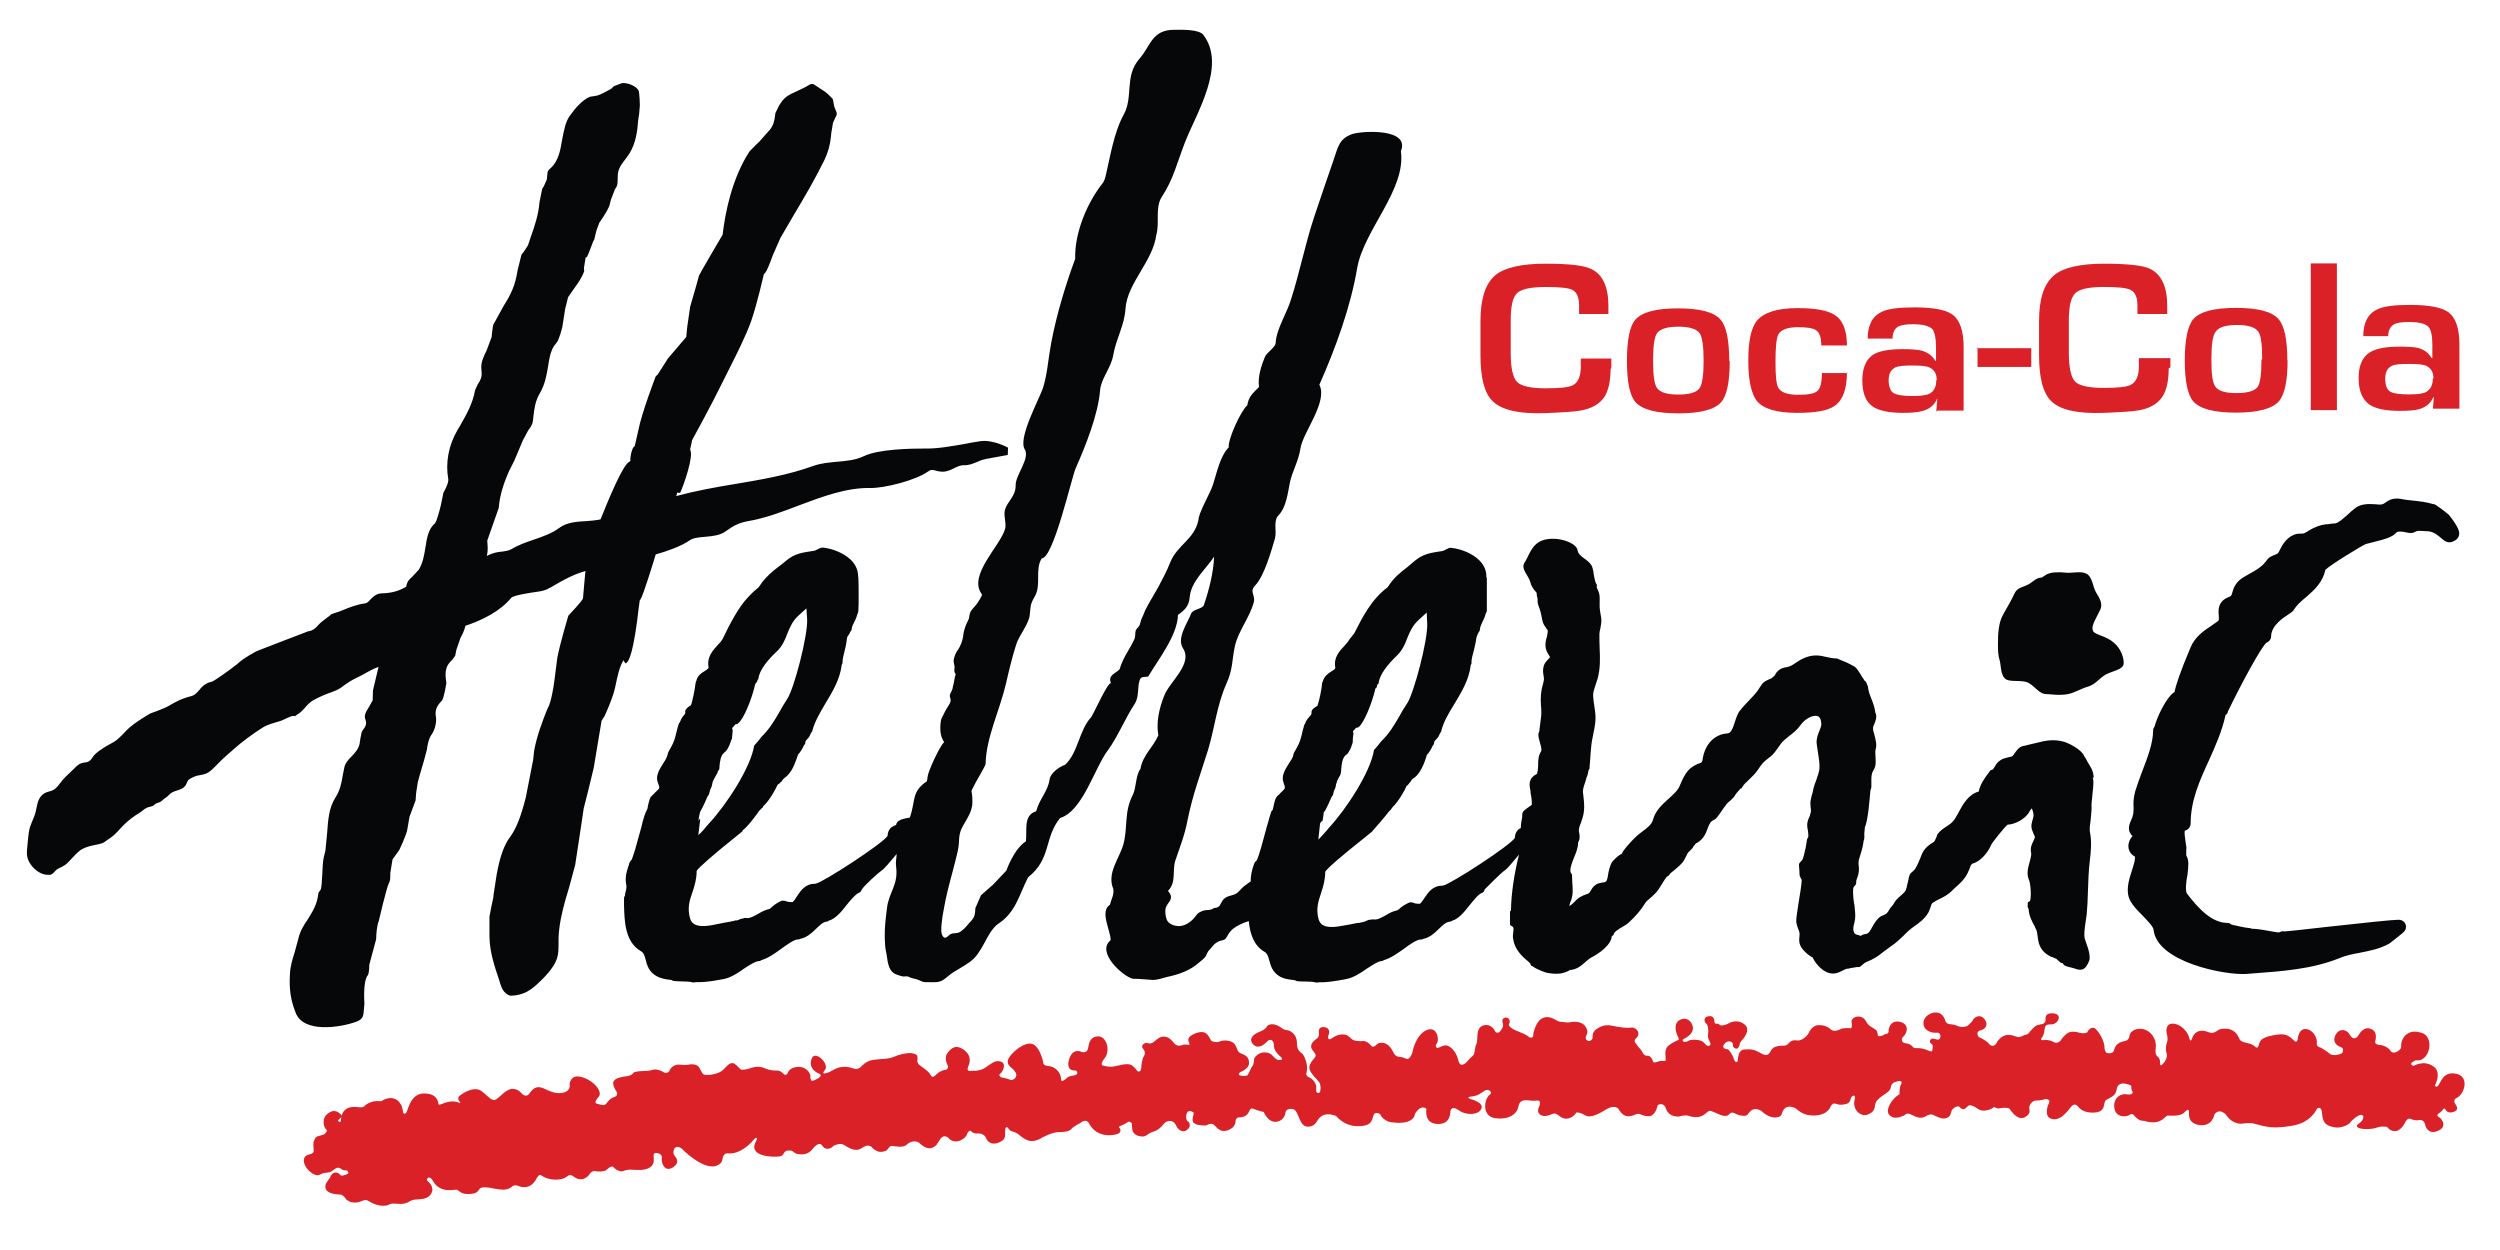 <svg xmlns="http://www.w3.org/2000/svg" width="1024" height="512" viewBox="0 0 1024 512"><path fill="#DA2127" d="M996.75 155.05c0-2.57-1-4.3-2.96-5.2-1.3-.63-3.6-.78-7-.78-3.5 0-5.8.15-6.9.7-2 .88-2.9 2.64-2.9 5.3 0 2.8.7 4.65 2.2 5.43 1.3.7 3.7 1.05 7.5 1.05 3.5 0 5.8-.3 7-.98 1.8-.98 2.8-2.82 2.8-5.54m0 12.9l.4-5.3h-.2c-1 2.38-2.8 4.1-5.8 4.96-1.7.5-4.4.7-8.1.7-5.7 0-9.9-.9-12.3-2.6-2.9-2.1-4.4-5.6-4.4-10.8 0-5.1 1.5-8.6 4.5-10.5 2.4-1.6 6.5-2.4 12.1-2.4 3.4 0 6 .1 7.7.5 2.6.7 4.5 2.2 5.6 4.2h.3v-5.5c0-3.6-.5-6-1.5-7.2-1.2-1.4-3.9-2.1-8.1-2.1-2.8 0-4.9.3-6 .9-1.6.9-2.5 2.5-2.5 4.9H968c0-5.5 1.9-9.2 5.8-11 2.5-1.2 6.82-1.8 13.32-1.8 7.62 0 12.82 1 15.45 2.8 3.16 2.1 4.8 6.6 4.8 13.4v26.3h-10.8l-.05.1zm-50-60.03h10.7v60.08h-10.7V107.9zm-19.9 39.17c0-6-.5-9.7-1.6-11.24-1.3-1.85-4.2-2.72-8.8-2.72-4.5 0-7.4.9-8.7 2.8-1.2 1.6-1.7 5.3-1.7 11.3 0 5.9.4 9.5 1.6 11.1 1.1 1.8 4 2.7 8.6 2.7 4.7 0 7.6-.9 8.8-2.6 1-1.5 1.5-5.2 1.5-11m10.7 0c0 8.6-1.2 14.2-3.5 16.9-2.7 3.1-8.6 4.7-17.6 4.7-8.9 0-14.8-1.5-17.5-4.6-2.3-2.6-3.5-8.2-3.5-16.8 0-8.5 1.2-14.2 3.5-16.9 2.7-3.1 8.6-4.6 17.5-4.6s14.8 1.5 17.5 4.7c2.3 2.7 3.5 8.4 3.5 16.9m-48.6 3.2c0 4.9-.8 8.7-2.4 11.3-2 3.2-5.3 5.1-10.1 5.9-2.1.4-6.7.7-14 1-10.8.4-18.1-1.2-21.7-4.9-3.3-3.3-4.9-9.5-4.9-18.7v-14c0-9.1 2-15.3 6.2-18.8 3.7-3.1 10.7-4.7 20.4-4.7 9.6 0 16 .7 18.9 2.1 4.6 2.3 7 7.3 7 15.2v3.3h-12.2V125c0-3.35-1-5.43-2.9-6.3-1.6-.8-5.2-1.16-10.8-1.16-6 0-9.9.8-11.7 2.5-1.8 1.7-2.7 5.36-2.7 11.2v13.3c0 6 .9 9.96 2.5 11.7 1.7 1.77 5.7 2.65 11.9 2.65 5.7 0 9.3-.4 10.9-1.2 2.3-1.2 3.4-3.7 3.4-7.7v-3.3H889v3.9-.1zm-79-8.3H832v7.7h-22v-8zm-16 13.1c0-2.6-1-4.3-3-5.2-1.2-.6-3.5-.8-6.9-.8-3.5 0-5.8.2-6.9.7-1.9.9-2.9 2.6-2.9 5.3 0 2.8.8 4.7 2.2 5.4 1.3.7 3.8 1.1 7.5 1.1 3.5 0 5.8-.3 7.1-1 1.8-1 2.7-2.8 2.7-5.5m0 12.9l.4-5.3h-.1c-.9 2.4-2.8 4.1-5.8 5-1.7.5-4.4.8-8.1.8-5.7 0-9.9-.9-12.3-2.5-3-2-4.4-5.6-4.4-10.8 0-5 1.5-8.6 4.4-10.5 2.5-1.6 6.6-2.3 12.2-2.3 3.5 0 6 .2 7.7.6 2.7.8 4.5 2.2 5.6 4.2h.3V142c0-3.6-.6-5.9-1.4-7.1-1.2-1.33-3.9-2.1-8.1-2.1-2.8 0-4.8.37-5.9.9-1.6.9-2.4 2.6-2.4 5H765c0-5.5 1.9-9.14 5.8-11 2.4-1.2 6.9-1.8 13.3-1.8 7.7 0 12.9 1 15.5 2.87 3.1 2.17 4.7 6.64 4.7 13.4v26h-10.7l-.03.06zm-36.6-16c0 6.8-1.7 11.3-5 13.6-2.7 2-7.8 2.9-15.4 2.9-8.3 0-13.8-1.6-16.5-4.9-2.2-2.8-3.5-8.3-3.5-16.5 0-8.1 1.2-13.5 3.5-16.3 2.8-3.4 8.3-5.2 16.6-5.2 7.3 0 12.3.9 15.1 2.7 3.5 2.1 5.2 6.3 5.2 12.6H746c0-3.2-.7-5.3-2.2-6.3-1.2-.8-3.7-1.2-7.3-1.2-4.2 0-6.96 1-8.06 2.9-.8 1.5-1.2 5.1-1.2 11s.3 9.4 1.1 10.8c1 2 3.78 3 8.2 3 4.2 0 6.7-.5 7.9-1.6 1.2-1 1.8-3.5 1.8-7.3H757zm-58.7-4.9c0-6-.6-9.7-1.6-11.2-1.3-1.8-4.2-2.7-8.8-2.7-4.5 0-7.4.9-8.7 2.7-1.1 1.6-1.6 5.3-1.6 11.3 0 5.9.5 9.5 1.6 11.1 1.2 1.8 4.1 2.7 8.7 2.7 4.7 0 7.6-.9 8.8-2.7 1-1.5 1.6-5.2 1.6-11m10.7 0c0 8.5-1.2 14.2-3.5 16.8-2.7 3.1-8.6 4.6-17.5 4.6-9 0-14.8-1.5-17.6-4.6-2.3-2.6-3.5-8.2-3.5-16.8s1.1-14.3 3.4-16.9c2.7-3.2 8.6-4.7 17.5-4.7s14.9 1.5 17.5 4.7c2.3 2.6 3.5 8.3 3.5 16.9m-48.6 3.2c0 4.9-.9 8.7-2.4 11.3-2.1 3.1-5.3 5-10.2 5.8-2.2.4-6.7.7-14 1-10.8.4-18.1-1.2-21.8-5-3.3-3.2-4.9-9.5-4.9-18.7v-14c0-9.1 2-15.3 6.1-18.8 3.8-3.1 10.7-4.7 20.5-4.7 9.6 0 15.9.7 18.8 2.2 4.7 2.2 7 7.3 7 15.1v3.3h-12V125c0-3.33-1-5.42-2.8-6.3-1.6-.8-5.2-1.14-10.8-1.14-6.1 0-10 .8-11.8 2.5-1.8 1.7-2.6 5.4-2.6 11.3v13.3c0 6 .9 10 2.5 11.7 1.7 1.8 5.7 2.7 11.9 2.7 5.7 0 9.3-.4 10.9-1.2 2.3-1.1 3.4-3.7 3.4-7.7v-3.3H660v4zM138.4 459s1 1.4 1.2 0c.2-1.37.3-6.5 7.2-5.48 2.33.26 2.5-.53 2.5-.53s2.62-2.5 6.36-1.9c.9 0 1.25-.5 1.25-.5s4.5-2.6 7.1 1.5c1 1.4 1.1 3.7 1.1 3.7s.7 1 1.4-.2c.7-1.3 1.8-7.9 7.4-7.7 5.6 0 5.7 4.3 5.7 4.3s0 .6 1.1.1c1.2-.5 4.7-2 7.5-.5.7.1.1-.5.1-.5s-1.3-1.3-.1-2.4c1.1-1 5.9-4.2 9-2 3.1 2.4 4.4 4.6 6.2 3.3 1.8-1.3 4.1-4.2 6.6-4.2s3.7 2.1 4.4 2.5c.8.4 1.1.4 1.9 0 .7-.5 1.8-3.2 4.3-3.2s5.1 2.9 9.3 2.4c4.2-.5 3.4-3.6 3.4-3.6s.2-4.5 5.4-2.8c5.3 1.8 8 6.2 6.6 7.8-1.3 1.6-2 2.6-.8 3 1.3.3 3 1 3.8 0 .8-1.1 1.6-2.2 3.4-2.8 1.8-.5.8-2.3.7-2.4-.1 0-1.9-2.8-1-4.1.9-1.4 3.4-1.7 5.5-2 2-.3 2.8-1.6 2.8-1.6s1.3-.5 3.9-.5c2.6 0 3.7-.5 3.7-.5s1.9-.7 4.7 1.1c1.2.6 2.1-.5 2.1-.5s.7-2.3 3.3-2.7c1.5-.1 2.8.3 4.6 0 0 0 3.2-.8 4.4 1.2 1.2 1.9 1.1 2.9 2.7 3 1.6.1 5.3-.3 7.2-2.2 1.9-1.9 2.4-2.6 3.4-2.6.9 0 .9-.3 3.6 2.5.8.4 2.6 0 3.8-.4 1.2-.4 3.7-1.2 6.2 0 2.5 1.1 5 .9 5 .9s1-.3 2.9 1.6c1 .6 1.5-.7 1.5-.7s.6-2.3 4.3-2.4c3.7 0 4.8 2.9 4.9 3.5 0 .7 0 2.5 1 2.2 1-.3 2.9-1.2 3.2-2s-.8-1-.8-1-4.9-1.9-2.6-6.6c1.8-2.6 7.2 3 5.1 5.3-1.3 1.5 0 1.3 0 1.3s1.6-.3 2.9-1.1c1.4-.8 4.2-2.6 8.7-1 1.8.8 3.1-.5 3.1-.5s2.1-2.6 5.3-3c3.3-.4 6.2-.3 8-1.1 1.9-.8 7.1-2.7 9.6-.9.7.5.3 2.4.3 2.4s0 1.1 1 1.8c.9.8 3.8 2.5 4.5 4.1.6 1.5 1.9.1 1.9.1s1.8-2.1 4.3-2.3c1.2-.4.8-1.7.8-1.7s-1.7-3-.2-5.1c1.6-2.2 3.7-3.8 7-1.2 3.3 2.6 2 5.6 1.7 6.3-.3.7-.7 2.1.1 2.1.8 0 4 .4 6.5-1.1 2.4-1.5 4-3.4 6.5-2.7 2.6.7 1 4.1 0 4.9-1 .7-.1 1.4.3 1.6 0 0 2.7.5 3.7 1s3.4-1.1 2.1-3.1c-1.1-2-3.5-2.4-3.1-4.8.4-2.4 7-8.4 10.5-6.6 3.1 1.8 4.1 7.9 4.1 7.9s.1.8 2.2 1c2.2.1 5 2.3 5 5.5.3 1.2.9.3 1.5.1.5-.3 1-1.5 3.8-1.8 2.3-.4 1.1-2 .7-2-.4 0-4.2.4-2.7-4.6s5.2-3 5.2-3 2 .7 2.5-1.3.5-4.8 4.1-5.1c3.6-.1 5.2 5.9 2.8 8.9-2.4 3-.6 3.1-.6 3.1s1.8.6 3.8.4c1.8-.1 6.1-1.9 8.1-.4 2 1.6 1.7 2.5 2.8 2.4 1-.2.9-2.2.9-2.2s.2-2.9 1.1-4.2c.9-1.4-.3-2.9-.4-2.9-.1 0-1.1-1.4.6-2.2 1-.7 1.8.5 3.1-.2 1.4-.7 2.5-2.5 4.6-2.6 2.2 0 3.2 1.3 4.4 2.7 1.2 1.4 2.5 1 3.3.8.7-.3 1.2-.3 2.7-.1.7 0-.1-1.5-.1-1.5s-.5-1.2.9-2.2c1.5-1.1 4.7-2.3 6.3-1 1.7 1.3 1.5 3 2.7 3.3 1.2.3 2.3.4 2.9 0 .6-.4 4.8-1.1 6.4 1.5.9 1.6.7 2.6 2.1 3.3 1.4.7 3.3 1 3.5 3.7.3 2.7-3.7 4.1-3.7 4.1s-1 .9-.1 1.3c1 .3 2.8.3 3.2-.1.4-.4 1.5-3.4 2.1-3.9.5-.5.6-2.9.6-2.9s1.6-3.2 5.4-2.4c2.3.3 2.9 3.1 4.9 3 1.5 0 1.2-.5.9-1-.4-.5-3.1-2.3-3.1-4.8s-1.6-3.1-2.8-1.8-3.6 3.3-5.7 1.2c-2-2.2-.2-4.1 2.7-5.2 2.9-1.2 2.9-2.2 2.9-2.2s1.5-2 5.2.1c1.6 1.3 2.3 1.4 3.3 1.5.9.1 3.8 1.5 3.8 5.1s1.6 3.8 2.4 4.7c.7.9 2.3 4.3 1.6 7.4-.5 1.4.5 1.9 1 2.1 0 0 3.3 1.3 2.9 5-.1 1.6.9 1.6 1.4 1.2.5-.4.6-3-.1-4.1-.8-1.2-4-3.9-4.1-6-.1-2.2 2.4-3.9 2.6-4.9.2-1-1.5-2.2-1.8-3.3-.2-1.1 0-2.2 2.4-3.9 1.1-1 .7-2.4.7-2.4s-.4-2.4 2-2.2c2.3.1 2.5 2 2 3.1-.4 1-.3 2 .5 1.9.8-.1 2.3-2 5.2-2 2.9 0 3 2 4.9 2.5 1.9.5 3.8.2 3.8.2s1.4 0 3.2 2.1c.9.8 2.1-.7 2.1-.7s.8-.9 2.8-.6c2 .4 3.2 2.2 4.1 4 .8 1.8 2.4 1.7 2.4 1.7s1.6.1 2.8.8c1.2.7 2.4-2.1 2.5-2.5 0-.4 1.3-7.1 5.7-9.2 4.4-2 5.4 3.8 4.4 5.3-1.1 1.5-.1 1.9.3 2 .3 0 2.5-1.5 3.9-1 1.5.5 3.5 2.4 4.3 5.3.7 2.9 1.4 2.5 1.8 2.5 1.5 0 2.8-2.5 4.2-3.5 1.3-1 .7-3.3 1.7-5.1.8-1.9-.8-6.9 3.4-7.6 3.2-.4 4.3 2.8 4.3 2.8s1.1.8 1.9-.2c.8-1 1-1.7 1.1-1.7.1 0 .3-1.3 0-1.9-.3-.4-.3-2.1 1.3-2.1s1.9 1.9 1.3 2.6c-.5.7.8 1.6 1.6 2.1.7.6 5 1.9 6.2 3 1.2 1.1 2.2.3 2.1-.4-.1-.7 1.1-6.2 4.2-7.2 3.1-1.1 5.2 1.4 6.7 1.6 1.5.1 3.2.4 3.8.3.7-.2 6.2-1.3 7.4 3.2.4 2-1.1 2.2-.4 3.9.4.2 1.4 1.3 2.5-.4.5-1.1-.9-2.9 3.3-4.9 2.9-1.3 5.1-.3 7.1 0 0 0 4.3.7 5.5.3 1.3-.3 4.2 1.5 2.4 4-1.8 1.7-.7 2 .1 3.3.9 1.4 1.1.9 2.1 2.8.9 1.9 2.3 1.4 2.3 1.4s1.4.1 2.1 2.5c.3.7 2-.1 2.8-.3 0 0 1.1-.1 1.7 0 .6.2.6-.3.7-.6 0-.3-.7-3.8.7-5.3 1.4-1.4 3.9-2.5 3.9-2.5.3 0 1.1-.3.5-1.3-.5-.9-2.6-5.5.8-7.2 3.4-1.7 5.8 2.1 5.1 4.4-.8 2.3-3.9 3.6-3.9 3.6s-.5.5.1.9c.5.4 2 0 2.3-.4.3-.3 4.6-.8 6.1.9 1.5 1.6 1.6 1.3 1.6 1.3.1 0 1.2.1 1.1-.8-.1-1-1.3-2.2-1-3.8.3-1.6 0-4-.7-4.5-.8-.5-1.4-2.5.7-3 2-.4 2.5.7 2.6 2.1.1 1.3 1.2.9 1.2.9s.4-.1 1 .5c.5.7 3.1-.3 3.3-.4.3-.2 3.4-2.3 6.7.1 3.3 2.3-.9 6.6-.9 6.6s-.8.5-1.1 2.4c-1 2.2-2.6.3-2.6 0 .1-.3 0-1.5-.5-1.6-.5-.3-2-.9-3.2 1-1.1 1.9 1.7 1.9 1.7 1.9s1.7 1.6 2.5 4.3c.7 1.5 1.4 1 1.5.2.1-.8.1-4.2 2.6-4.4 2.5-.2 3.9-.2 6.8 1.5s3.5 0 4-.7c.4-.7.8-2.5 5.8-2.4 2.1-.2 1.5-2.7 5.4-2.1 1.8.1 4-2.1 4.4-3 .4-.9 1.7-3.3 4.2-3.3 2.4 0 3.9.8 5.1 1.9 1.27 1.1 3.86-.2 4-.4.27-.2 3.18-.4 3.8-.2.7.1.8-1.4.5-2.6-.3-1.2 1.7-2.8 4-2 2.3.9 1.5 2.4 3.86 3.9 2.3 1.5 2.6 1.2 2.9 3.6.2.8 2 0 2.3-.1.3-.2.4-.4 1.3-.5.8-.2.9-1 .8-1.2-.1-.2.3-4.5 4.4-3.8 4.1.8 3.6 4.4 1.3 6.5-.6 1-.1 1.7.4 2.1.5.4 2.6 0 3.9 1.8 1 1.1 2.2-.5 6.7 1.6 1 .3 1.2.3 1.3-.9.1-1.2.3-1.5-.4-2-.7-.4-.8-1-.6-1.4.1-.4.6-1.2 2.4-.5 1.9.7 1.9-1.3 1.8-1.5 0-.1-.1-1.4-1.6-1.2-1.7.2-5.6-.7-5.3-4.3.3-3.6 7-6.3 8.8-1 .2 1.1.8 1.6 1.8 1.8 1.1.2 1.7 0 3.2.7 1.5.7 3.7.7 4.8-.5 1.1-1.1 1.4-1.2 1.7-2 .3-.8 2.8-2.7 4.7-.2 1.9 2.5.1 4.3-2.2 4.7-1.5.8-.2 2.6-.1 2.6 0 0 3.5 1.6 4.3 3 2 1.7 3.1-.9 3.1-.9s1.6-3 4.7-3c3.1.1 3.4 1.6 5.6.5 2.1-1.1 1.9 0 3.4-2.1 1.6-1.8 2.3-2.4 4.1-2.7 1.8-.1 2.1-1.3 2.1-1.8s-.6-3.1 3.3-2.7c3.9.4 1.7 4.6-1 4.5-2.7-.1-2.4 1.1-2.6 1.5-.2.4 0 2.4-1.4 4.2-.8 1.1 1.4.7 1.4.7s1.9-.2 3.5.8 3-.4 3.4-1.2c.5-.7 2.1-2.9 4.2-3 2.2-.1 2.7.5 4 .6 1.2 0 2.1.1 2.4-.6.4-.8 1.4-1.8 2.5-1.6 1.1.1 3.9 4.1 4.4 7.3 0 1.3.2 2.3.7 2.8.5.5 2.7.6 3.1-.6.5-1.2.5-3.4 5-4.2 1.5-.5 1.5-2.3 1.5-2.3s.6-2.5 4.2-2.6c3.6-.1 7.1 3.5 6.5 8.1-.4 2.7.8 3.3.8 3.3.1 0 1.1.8 1 2.7.1 1.9 1.1.2 1.4 0 .4-.3 1.8-2.4 1.3-4-.6-1.6-.3-3.4.1-4.4.4-1 .3-2.4 0-3.5-.3-1-.7-4.4 2.5-4.3 3.2.1 6.1 3.4 6.6 5.7.45 2.3 1.1.7 1.2.4.1-.2.8-3.2 4.1-3.2 1.7 0 2.6.8 3.95.9 1.4 0 2.4-1.1 3.1-1.4.7-.3 6.2-1.6 8.2 3.8.7 1.9 4.3 1.4 6.1 2.9 0 0 1.4 1.7 1.8-.1.5-1.8.7-3.2 5.8-4.2 5.2-1 6.16-.2 8.7 2.1 1.1 1.3 1.5-.3 1.5-.3s.2-4.4 3.1-4.4 5.2 3.5 4.7 6c0 1.4 1.6 1.6 1.6 1.6s2.3 1.3 3.7 2.5c1.3 1.2 5 .3 5.3-.5.3-.8.4-1.8-.7-2.2-1.3-.4-3.6-1.8-2.3-4.7 1.3-2.9 4.4-3 6-.3 1.6 2.7 3 .8 3.2.6.3-.2 1.9-4 4.9-3.2 3 .8 2.7 3.4 2.3 5.2-.2 1.1.5 1.3 1.6 1.5 1.1 0 3.5.7 4.7 2.5 1.2 1.8 4.7-.5 4.3-2.1-.3-1.6 1.8-8.1 9.2-5 4.6 2.6 2 11.9-3.2 10.9-3.7 1.6-.9 2.3-.9 2.3s4.7-2.9 8.8.8c2.5 2.64-.1 7.25-.1 7.25s.5 1.1 1.4 0c1-1.2 2-6 7.4-4.8 5.4 1.1 3.5 8.45-.1 10-1.4.9-.4 2.3-.3 2.4 0 .1 2.2 2.5-1.1 3.3-2.3.7-3-1.2-3-1.2s-.4-.6-.9 0c-.3.5-.9 1.2-1.6 1.56-.7.3-1.2 1.2-.1 1.7 1.1.6 3.4 3.7 0 5.4-3.2 1.7-5.2 0-5.7-2.4s-2.7-1.8-2.9-1.7c-.3 0-1.9 0-3.1-.6-1.3-.6-2.2 1.5-2.2 1.5s-1.6 3.6-4.3 3.5c-2.7-.14-2.4-1.8-3.6-1.8-1.3 0-1.6-.3-3.8.4-2.1.8-6.8.8-7.8-.2-.9-.9.7-1.4 1.5-2.25.9-.9 1.5-2.7 0-2.8-1.4-.1-4.4 2.8-4.5 3.2-.1.3-3.1 2.5-6.4 1.9-3.3-.6-4.9-1.6-5.1-5.8-.3-3.4-2.1-1.8-2.1-1.8s-2.2 5.5-9.8 6.9c-7.7 1.3-10.2.8-15.9-.8-1.8-.5-5 0-5 0s-3.6.7-6.6-3.7c-2.9-2.9-4.7-.1-4.7-.1s-.7 5-6 4.4c-5.3-.7-4.3-4.8-4.4-5.6 0-.88-.7-.88-1.5 0-.82 1-2.1 2-7.1 1.7-1.4 0-2.1 3.5-8 2.6-.7 0-1-.5-2.6-.5s-3.4-2.3-3.4-2.3-.5-.9-1.9 0-5.6 1-6.1-3 2.6-6 5.1-5.5c2.5.4 2.6-.8 2.3-1.2-.3-.4-.6-1.6-.4-2 .18-.4-1.3-1-1.5-.9-.2 0-2.6-1.1-4.02.6-.9 1.2 0 3.1-2.7 4.6-2.6 1.6-2.3.9-2.8 2.5-.4 1.6-.3 3.8-4.7 3.9-4.5.1-6.1-2.5-6.1-2.5s-1.25-1.6-2.5-.3c-1.3 1.22-3.9 5.8-7.6 5.5-3.8-.3-2.8-4.7-1.9-6.5 1-1.8-1.3-1.8-1.4-1.75 0 0-2.5.7-3.9.6-1.3 0-2.5 1.4-2.7 2.6-.1 1.2 1 2.8-2 4.3-3.1 1.5-6.1-3.6-6.1-3.6s-1.2-.7-4.3-.1c-1 .1-2-.6-2-.6s-1.1 1.2-3.8 1.5c-2.8.3-3.5-1.9-6.1-2.2-1 0-1.6 1.5-2.46 1.6-.9 0-1.3-.3-1.8-.9-.5-.5-1.95-.1-2.9 1-1 1.2-.2 3-2.9 3.7-1.8.4-4.7-1.3-4.7-1.3s-1.2-.9-3.1.3c-1.9 1.2-3.5.8-5.9-.4-2.4-1.3-2.7 0-3.2.2-.5.1-4.2 2.3-6.3-.5-1.4-2.1 1.5-6.6 4.4-8.2 0 0-.1-2.7.6-4 .8-1.2-.3-1.7-1.4-1.3-1.2.4-2.4.4-2.8 2.6-.4 2.2-3.2 2.5-5.7 5.4-1.5 1.9.4 4.2-4.2 5.8-3.7.5-5.9-3.5-4.8-6.5 0 0 .5-2.3-1.2-1.1-.9.9-.1 2.7-2.8 3.2-2.6.5-3.1-.1-4.2-.3-1.2-.1-1.6 1.1-1.8 1.4-.1.3-1.7 4.2-8.6 3.4-3.1-.3-5.6-2.8-5.6-2.8s-2.7-1.6-4.5 0c-1.8 1.7-.4 3.4-3.5 3.7-3.1.4-6-2.6-6-2.6s-2.5-1.8-4.4-.1c-1.8 1.6-.8 2.5-4.7 1.8-1.3-.3-2.4-1.4-3.4-1-1 .4-1 2.2-4.8.7-3.7-1.6-3.7-1.9-4.9-1-1.2 1-3.1 3.1-7.8 1.5-1.6-.4-3.6.3-3.6.3s-4.5.7-5.7-3.6c-.9-2.2-3.2-1.4-3.3-.8-.2.6-.9 4.2-3.6 4.3-2.6 0-3.1-.9-4.3-1-1.1 0-2.4 1.2-4.5 1-2.1-.1-3.7-3.1-3.7-3.1s-1.4-1.6-4.4 0c-3 1.8-6.9 4.2-9.2 2.7-2.4-1.43-3.6-1.1-3.6-1.1s-1.2 2.3-3.9 2.5c-2.7.2-3.7-2.6-5.5-2.02-1.8.6-3.5 1.5-5.2.5-1.7-1-.9-2.8-.5-3.7.3-.8.5-2.4-.8-2.2-1.3.2-3.3 0-4.1-.1-.8 0-3.2-.4-3.7 2.5-.4 2.8-3.6 5.7-9.7 4.8-5.3-.8-4.5-8-1.8-9.8.9-1-.8-2.3-2.2-1.5-1.4.8-2.5 2.2-5.9 2.5-2.2.3.3 1.1.3 1.1s5.3 1.3 4.1 3.9c-1.14 2.7-6.4 2.6-8.9.8s-3.2-1-3.6-.4c-.4.7.4 5.8-5.2 5.8-5.6 0-4.9-5.5-4.8-6 .1-.5-1.6-1.4-3.2 0-1.5 1.5-1.5 2.1-1.5 2.1s-.3 4.2-8.7 3.3c-4.3-.2-5.5-3.4-5.5-3.4s-2.2-1.5-2.8.6c-.6 2.1-.8 4.3-6.4 4.3-5.7 0-8.9-4.2-8.9-4.2s-3.5-1.5-5.8 0c-2.4 1.4-2 4.4-5.8 4.4-3.7 0-3.5-6.8-6.1-7.2-2.7-.5-3 1.3-3 1.3s-.1 3.3-3.7 3.9c-3.5.4-5.2-4-5.2-4s-2.6-.6-3.7-1.1c-1-.5-1.7-.5-2.1.4-.4.9-1.1 2.9-4.3 2.9-1.4 0-1.5 1.6-1.5 1.6s.3 2.5-3.2 3.7c-3.5 1.2-4.8-1.9-6-2.5-1.2-.5-2.6.4-2.7.5 0 0-4.7.3-5.5-1.5-.7-1.9 1.2-3.8-.3-4.1 0 0-1.9-1.2-2.4 1.2-.4 2.5.7 2.8.9 2.9.1.1 1.5 2-.9 3.5-2.3 1.4-4-1.5-4-1.5s-.9-3.2-4-2.1c-1.4.5-2.3 3.2-5.4 4.1-3 .8-2.8 2.8-6.4 1.74-3.5-1.1-2-4.9-2.7-5.3-.7-.5-.9-.8-2 0-1.2.8-1.5.8-2.6 1.3-1.1.4-.1 1-.1 1s.8 1.4-.7 2.1c-1.5.8-8.7 2.1-12-4.2-1.2-2.3-3.6-.1-3.6-.1s-2.8 1.4-3.6 2.4c-.8 1-2.8 1.3-5.3 1.3-2.6 0-6.8 2.3-6.8 2.3s-3.4 2.5-6.6.7c-3.1-1.7-2.46-2.3-5.2-3.2-1.3-.1-2.1-1.6-2.1-1.6s-1-.7-1.1.7c-.2 1.4.5 3.36-1.2 4.6-1.8 1.3-5.5 2.4-6.9-1.6-1.2-1.7-3.5-1.34-3.5-1.34-.15 0-1.6 0-2.3-.9-.7-.9-1.6.8-1.6.8s-.3 2-3.3 3.1c-3 1-4.56-1.3-4.56-1.3s-1.7-1.5-3.1.4c-1.5 1.97-1.2 2.8-3.6 3.8-2.4.9-5.3-2.2-5.3-2.2s-2.5-1.5-5 .9c-1.5 1.4-4.6.6-5.9.5-1.4-.2-1.6 1.7-2.9 2.1-1.2.4-3.3 1-5.8-1.9-1.7-.8-2.6 0-3.4.4-.9.5-2.5 2.5-7.7-1.04-1.7-1-4.3.4-4.3.4s-.9 1.3-2.7 1.2c-1.8-.2-1.8-2-3-2s-2.8 2-2.8 2-1.5 2.5-4.9 2.3c-3.5-.2-2.4-1.7-4.9-1.6-2.5 0-1.6 2.1-3.6 2.4-2 .4-13.7.45-9.7-6.4.8-1.7-.3-1.1-.4-1.1-.2 0-2.4 3.4-6.4 5.3-4 2-5.2.1-6.4 1.6-1.2 1.4.2 3.2-3.2 4.5-5.7 1.8-14.3-7.2-14.3-7.2s-2.1-1.5-3 .4c-.3.9-.4 1.9.2 2.6.5.7 2.6 2.75-.7 4.85s-4.8-1.8-4.5-3.9c.3-2.1-3.2-2.5-3.3-1.5-.3 1 .8 3.6-1.3 5.2-2.2 1.5-4.3 1.3-8.6 1.1-1.3 0-3 .7-3 .7s-1.9.2-3.7-1.8c-.8-.8-3 1.4-3 1.4s-1.6.8-4.6.3c-1.6-.1-2.4 1.7-2.4 1.7s-2.8 3.5-6.5.3c-1.4-.8-2.3.1-2.3.1s-1.5 1.5-5 1.4c-3.6-.1-5.6-1.7-5.6-1.7s-.6-.7-1.4.3c-.8.9-1.1 2.6-3.3 3.9-2.3 1.3-5 0-5 0s-1.1-.5-2 .1c-1 .7-1.6 1.4-3.9 1.5-2.1 0-5.7-.8-5.7-.8s-3.1-.6-4 .4c-.8 1-.9 2.1-4.6 2.2-3.6.1-3.9-1.9-5.1-1.8-1.1 0-6.6 1.46-9.4-3.5-1.2-2.2-2.2-1.24-2.2-1.24s-.83.6.2 1.43c1.1.9 2.5 3 1.2 5-1.2 2-3.4 2.2-5.8 2.3-2.4.1-3.5 1.1-3.5 1.1s-1.7 1-4.2.7c-2.5-.2-3.3 0-3.7.3-.5.4-2.7.9-5.4 0s-3.43-2.2-4.8-1.8c-1.3.4-4.3 2.2-7.4-.3-1.1-1.9-2.3-2-2.3-2s-7.6.2-6-4.4c1.1-1.9 1.7-2.4 1.7-2.5 0 0 .7-2.7 3.1-2 1 .4 1.1 1.5 2.26 1.1 1.14-.3 2.5-.7 2.1-1.3-.4-.7-.25-.9-1.5-.8-1.2.1-1.86-1.7-3.4-.9-1.6.8-1.7 1.8-4.6 1.9-2.24.3-2.34 1.9-5.1.3-2.7-1.6-4.4-4.9-3.2-6.7 1.14-1.8 3.9-.5 3.64-3.2-.2-2.7-.3-2.9.8-4.8.7-1 3-.7 3.9-1.7.9-1 .9-1.4.3-1.8-.7-.5-2-4.1.7-6.3 2.68-2.2 4.7-.8 6.1 1.2l-.2-.1z"/><path fill="#060709" d="M853.47 309.2c0 .1.08.17.08.33l-.16-.3zm-567.35 27.03c0-.78.16-1.5.32-2.27.08-.47.16-.88.3-1.34.1-.24.25-.4.33-.63.62-1 1.08-2.1 1.57-3.1.23-.6.54-1.2.8-1.8.08-.3.24-.7.4-.9.07-.2.4-.4.47-.7.4-.9.4-1.8.9-2.7.2-.4.3-.7.4-1.1.2-.7.2-1.4.6-2.1.2-.3.3-.6.5-1l.1-.1c.2-.5.5-.9.7-1.3.3-.4.5-1 .6-1.5h-.1c.7.1.7-1.5.7-1.9.2-1.9.4-4.1 1.8-5.4l.2-.2s.3-.1.4-.3c.7-.6 1.7-2.4 2.3-4.4l.1-.4s.3-.3.3-.5c.1-1.7.3-2.8.3-3.5-.1-.3-.3-.8-.2-.9l.9-1 .4-.5.6-.1c.2 0 .3-.1.5-.3 2.4-1.7 5.6-10.3 6.6-14.4l.4-1.6.9-1.3v-.2l.2-.4s0-.1.2-.2c.3-3.7 4.1-8.1 7.3-11.1 2.6-2.4 3.6-5 4.6-7.6 1.1-2.7 2.1-5.1 4.5-7.3l3.3-3 .3 4.5c.3 6.7-5.3 28.2-8.1 32.5-1.4 2.1-2.4 3.9-3.4 5.7-2.1 3.6-4 6.8-7.3 10-.8 1.2-1.8 2.3-2.9 3.5-1.4 9-11.4 24.3-18.5 31.9l-.9 1c-.9 1.1-1.7 2.1-2.6 3 0 0 0-.1.1-.2l-1 1 .8-6.5-.2-.2zm255.58 0c.24-1.14.4-2.36.47-3.15l.08-.47.32-.3s.07 0 .15-.2c.9-1.6 1.73-3.5 2.66-5.6l.24-.4.3-.3c0-.3.24-.7.24-.9 0 0 .08-.3.08-.4.08-.1.08-.4.16-.6l.23-.5.16-.3c0-.2.2-.4.3-.8v-.3l.1-.3c0-.4.1-.7.3-1.1 0 0 0-.1.1-.1v-.6l.1-.1.3-.5.1-.1v-.2c.2-.3.3-.5.5-.9.1-.1.4-.6.6-1.3v-.3l.1-.3c0-.4.1-1 .1-1.5.2-1.9.4-4.1 1.8-5.4l.2-.2h.2c.7-.6 1.7-2.4 2.3-4.4l.1-.4.1-.3v-.1c0-1.7.2-2.8.3-3.5-.1-.4-.3-.8-.2-.9l.9-1 .4-.4.6-.1c.1 0 .3-.1.4-.2 2.3-1.7 5.5-10.2 6.5-14.3l.4-1.6h.3c.2-.5.4-.9.4-1.2v-.1s.1-.1.1-.2l.1-.2h.1s.3-.2.3-.3c.3-3.7 4.1-8.1 7.2-11.1 2.6-2.4 3.6-5 4.6-7.6 1.1-2.7 2.2-5.1 4.6-7.3l3.3-3 .2 4.5c.3 6.8-5.4 28.2-8.1 32.5-1.4 2.1-2.5 3.9-3.5 5.8-2.1 3.6-4 6.8-7.3 10-.9 1.2-1.8 2.3-2.9 3.5-1.4 9-11.4 24.3-18.5 31.9l-.8 1c-.9 1.1-3.5 3.8-3.5 3.8l.7-6.5.4-.8zm315.9-17.72c-.15-1.5-.3-2.8-1.5-4.7-.32-.4-1.23-2.1-1.82-3.2-.63-.9-.7-1.1-.7-1.2-1.44-2.7-6.42-5.1-8.26-5.6-4.24-1.2-7.8-.4-11.26.5-1.53.3-4.94 1.2-4.94 1.2h-.3l-.24.1c-1.54.3-2.48 1.7-3.3 2.8-.3.4-.7 1.1-.88 1.2-.47.4-1.13.4-1.9.6-1.1.3-2.32.5-3.45 1.4-.88.6-1.48 1.5-1.93 2.3-.47.8-.78 1.3-1.2 1.4l-.62.2-.32.4-.47.7c-1.6 2.1-3.5 4.7-4 7.6-4.2 1.1-6.5 5.2-8.3 8.6-.7 1.2-1.3 2.4-2 3.3-.8 1-1.8 1.7-2.9 2.4-1.4.9-2.7 1.8-3.8 3.3l-.1.3v.2c-.3.8-.7 1.5-1 2.2-.3.3-.7.7-1.2.9-1.1.7-2.2 1.6-3 2.7-1.1 1.4-1.5 3.3-2.3 4.9-.4.9-.9 2-1.4 2.8-.5.8-1.5 1.4-2.1 2.1-.5.9-.7 2.3-.9 3.2-.1.5-.3 1.1-.4 1.6-.1.6-.1.9-.4 1.5-.1 1-1.3 1.8-2 2.5-.7.6-1.6 1.4-2.1 2-.7.9-1.1 1.9-1.9 2.7-.7.7-.9 1.4-1.4 2.1-.7 1-1.7 1.3-2.7 1.7-1.5.8-2.4 2.3-3.3 3.7-.6 1-1.3 2.7-2.2 3.3-.8.6-2.3.3-2.9 1.2-1.1-.7-2.4-.2-2.9-1.8-.4-1.1-.1-2.4.2-3.5.3-1.2.4-1.8.4-3.1 0-1.1-.1-2-.2-2.8 0-.7-.1-1.5-.3-2.3-.2-1.4-.4-2.9-.4-4.3 0-.6 0-1.3.1-1.9.2-.7.9-1 1.1-1.6.2-.5 0-1.2.2-1.7.7-1.8 1.1-3 1-5-.2-1.6-.3-2.8.3-4.3 0 0 1.4-4 1.6-6.6.3-.6.4-1.4.3-3.1l.2-2v-.4c1.4-3.1 2-11.9 2.3-15.2 0 0 .4-1.2.4-1.4v-2c0-1.9-.1-3.3.8-4.8 1.2-1.8 1-3.7.9-5.5 0-1.1-.2-2.2 0-3 .7-2.1 0-4.1-.4-5.9-.4-1.2-.7-2.3-.6-3.3 0-.2.3-.9.5-1.3.5-1.3 1.3-3 .4-4.8-.2-2-.9-3.8-1.6-5.6-.7-1.7-1.3-3.4-1.4-5l-.8-1.9-.4-.4s-.1 0-.2-.1c-.2-.3-.5-.9-.9-1.4-1.5-2.5-2.3-3.7-3.1-4.3 0 0-2.9-1.7-5.4-2.6l-1.9-.8c-1.6 0-3-.3-4.3-.6-2.8-.7-5.8-1.2-9.7.7-1 .4-1.9 1.1-2.9 1.7-1.1.8-2.3 1.5-3.4 1.7-.1.1-.3.1-.5.1-1.2.2-2.7.6-3.8 2-.2.1-.3.4-.5.7-.1.1-.3.6-.5.8l-1.2 1c-.3.1-.7.4-1.1.5-1.1.5-2.1 1-2.7 1.8-.4.5-.7 1.1-1.1 1.6-.5.9-1.1 1.7-1.8 2.5-.9 1-1.8 2-2.7 2.9-1.1 1.2-2.3 2.4-3.3 3.7-1.2 1.3-1.7 3.1-2.3 4.9-.9 2.8-1.6 4.6-3 4.7-6.4.4-9.7 5.8-10.3 11.2l-.5.8c-5 1.6-6.5 4.1-8.6 9-.8 2.3-2.8 4-4.9 5.9-2.6 2.3-5.2 4.8-6.2 8.3-.5 2.1-2.3 3.4-4.3 4.9-1.2.9-2.5 1.9-3.6 3.1l-.5.5c-2.5 2.7-3.9 4.3-4.5 5.7-1.6.5-3.7 3.1-3.8 3.1-1.1 1.8-1.5 3.9-1.8 5.7-.1.5-.1 1-.3 1.4-.3 1.2-.4 1.3-2.5 1.6-2.4.3-3.5 1.9-4.2 3.1-.4.8-.8 1.3-1.3 1.4-2.6.9-3.8 1.5-5.7 3.6-.8.8-1.4 1.2-1.8 1.4 0-.4.2-1 .6-2.1l.1-.2c.9-2.4.7-4.9.5-7.3 0-.9-.1-1.8-.1-2.7v-.6l-.4-.5c-.8-1.2.2-4 1.2-6.4.9-2.1 1.7-4.3 1.7-6.3.9-1.4.6-3 .4-4 0-.2-.1-.4-.1-.5-.1-1 .3-2.3.9-3.6l.2-.7c1.5-3.9 1.1-7 .7-10.6l-.1-.7c-.3-2.1 1-4.3 1.4-6.3.2-.5.5-1.2.6-1.7.1-.4.1-1 .3-1.5 0-.3.4-.4.4-.7 0-.3-.1-.6 0-.9.2-.8.4-8.4 1.2-11.6.5-2.8 1.3-5.6 1.2-8.6 0-1.5-.3-3-.5-4.5-.2-1.1-.3-2.2-.4-3.3-.3-2 .4-3.5 1-5.5.3-.8.5-1.5.8-2.4 1.1-4.2 1-8.3.8-12.4-.1-2-.1-3.9-.1-5.8 0-.7.2-1.5.4-2.3.1-1.1.5-2.3.4-3.5 0-1-.3-1.9-.4-2.8-.1-.9-.3-1.7-.3-2.4V247c0-1.1.1-2.2-.1-3.4-.1-.9-.5-1.5-.7-2.1-.2-.5-.5-1-.4-1.2l.1-.7-.4-.7c-.4-.7-.5-1.8-.8-3-.2-1.2-.3-2.57-.8-3.84-1.3-3-5.5-3.8-5.9-6.6-.5-3.9-12-7.02-16.9-2.7-2.5 2.17-3.3 5.3-4.9 7.77-1.6 2.6 1.8 5.2 2.5 8.2.2 1.1 1.1 2.4 1.8 3.3.3.4.6.4.7.9.1.3 0 .9.1 1.2.1.5.3.7.3 1.5-.1.97.1 1.8.4 2.6.7 1.8 1.1 3.3 1.4 5.3.3 1.8 1 2.8 1.6 3.55.1.4.5.7.7 1 .2.5-.2 2-.3 2.78l-.3.93c-.7 3.4-.1 4.7 1.5 7.2l.1.1c-.1.3-.5.7-.8 1-.7.7-1.5 1.6-1.8 2.7-.4 1.4-.3 2.6-.1 3.7 0 .6.2 1 .2 1.5 0 .8-.3 1.7-.5 2.6-.2.7-.4 1.4-.5 2.1-.5 2.8-.3 5.5-.1 8v.8c.1 1.5-.2 3-.4 4.6-.1 1.1-.3 2.2-.4 3.3l-.4 1.3c0 1.4.4 2.6.7 3.7.5 1.7.8 2.8.3 3.6-1 1.5-1.1 3.5-1.1 5.5 0 1-.2 3.3-.6 3.6-3.5 1.7-3 4.5-2.6 6.5.1.3.1.7.1.9v.2c.3 1.7.5 2.7.5 3.4v1.6c-1.1.8-2.7 1.8-3.4 2.6-.7.9-.5 1.8-.5 2.3 0 0-.6 2.7-.6 4.6-.3.2-.5.2-.8.4-.7.6-1.6 1.7-1.6 3.6-2.1 3.3-26.3 18.9-29.3 19.5h.4c-.4 0-.5 0-.8.1-3.9-.1-5.9 2.8-7.4 5.1-.6.9-1.2 1.8-1.8 2.3-1 0-2 0-2.9-.5-.1 0-.5-.1-.8-.1s-.5 0-.7.1c-1.6.7-3.2 1.7-4.4 2.9-.2 0-.3.1-.5.3-1.7.3-3.2 1.1-4.7 2-1.8 1-3.5 2-5.1 1.7-.3 0-.7 0-1 .1-.8 0-1.5.3-2.1.6-.7.4-2.2.6-2.2.6l-.2.1c-1.2 0-2.6.4-4.2.7-2.5.4-4.7.9-6.6 1-3.1.1-5.3-.5-6.1-3.1-1.2-4.3-.1-7.5 1-10.8.9-2.7 1.7-5.4 1.7-8.7.8-1.4 6.3-6.2 16.4-14.2 1.6-1.3 2.4-2 2.7-2.2 0 0 6.6-7.5 6.8-8.1.1-.1.8-.7 1-1 0 0 .1-.1.1-.2 0 0 .5-.5.6-.8 2.2-2 5.1-7 5.6-8.4 0-.1 0-.2.1-.3.3-.1.5-.2.6-.4.2-.2.5-.7.5-.7l.2-.2.1-.1s.1 0 .1-.1c.3-.3.7-1.1.7-1.1.1 0 .2-.2.2-.2 3.2-1.7 5.1-6.9 5.9-9.8 1-1.1 1.8-2.4 2.4-3.8.4-.4.6-.8.6-1.3 0-.4.3-.8.9-1.4.7-.6 1.1-1.4 1.5-2.4.1-.1.4-.5.5-.8.9-3.9 3.1-7.5 5.5-11.4 2.9-4.8 5.9-9.8 6.6-15.7 0-.3.3-.4.3-.7-.1-1.7.5-3.5 1-5.5.4-1.6.8-3.3 1-5 .2-.3.2-.7.2-.7 0-.2.4-.7.4-1 .2-.2.2-.4.4-.7.4-.4.5-.9.5-1.4 0-.7.7-1.9 1.1-3 .6-1.1 1-2.2 1.3-3.3.2-.3.4-.7.4-1.1V237c0-.3-.1-.4-.2-.7.1-2.5-.9-4.8-2.9-6.8-2.9-2.9-7.6-4.7-11.5-5.1-1.2-.2-2.5 1.1-3.6 1.3-4.4.7-7.7 1-11.3 4-1.1 1-2.2 1.8-3.2 2.7-2.8 2.2-5.3 4-7.9 8.1-.1 0-.1.1-.1.1-6.6 4.9-10.3 12.3-13.6 18.8l-2 2.5c-.4.8-1.2 1.7-2 2.6-2 2.1-4.5 4.8-3.8 8.77.1.6 0 .8-1.7 1.8-1.2.8-2.9 1.96-3.4 4.1-.2.16-.3.55-.3.9-.1 1.9-1.2 7.3-1.9 9.05-.8.4-1.6 1-1.9 1.4-.4.4-.6.9-.5 1.5 0 .6-.2.8-.9 1.6-.6.7-1.4 1.5-1.8 2.9 0 .1-.2.2-.2.2-.5 1.7-.9 3-1.1 4.1-.4 1.7-.7 3-2 5.4-.1.1-.2.3-.2.4l-.2.3s-.1.1-.1.3c-.1 0-.1 0-.1.1-.3.4-.6.9-.7 1.3-.1.3-.2.5-.2.8-.1.8-.9 2-1.7 3.2-1.6 2.5-3.3 5.2-2.3 7.9.8 2.3.8 2.3-.4 3.5-.4.4-1 .9-1.6 1.6-1.2.7-1.7 2.6-2.1 4.8-.1.4-.3.9-.3 1.3-.2.2-.4.4-.6.7-.3.9-.9 2.9-1.9 6.5-1.1 4-3.2 12.3-4.2 13.7-.4.3-.7.5-.8 1l-.3.7c-.7 2.1-1.3 4.3-1.2 6.7-.7.4-1.2.9-1.8 1.3-1.5.9-2.4 2.2-3.6 3.3-1.6 1.4-4 1-5.6 2.6-.6.5-1 1.5-1.5 2.3-.4 1-1.1 1.2-2.2 1.4-.1 0-.4-.1-.4 0-.2.1-.4.3-.5.4-.4.1-1.1.4-1.4.4-.9.1-1.8 0-2.7.4-1.3.5-1.9.8-2.7 1.9-1.6 2.2-3.8 4-6.6 4.3-1.8.1-3.9-.5-5-1.9-.9-1.22-1.3-4.53-.7-5.9 1.1-2.5 3.5-3.4.8-6.6 3.5-3.5 1.7-8.3 3-12.4 1.9-5.63 3.9-10.6 5-16.5 2.1-10.5 5.3-18.9 8.4-28.8 2.8-9.34 3.6-18.4 7.6-27.34 2.6-5.66 2.2-9.7 3.4-15.2 1.3-6 6-11.7 7.7-17.8.9-3.28-2-4.4.7-7.17 3.6-3.8 6.5-13.9 8-19.1.9-3.2-.9-7.2 1.6-9.7 3-3.1 3.7-9 4.5-13.1 1-4.9 3.5-8.6 4.4-14.3 1-6.4 11.3-19 7.7-25.9 6.7-15.1 12.8-31.9 15.5-47.8 2.7-15.6 20.1-32.1 17.9-47.9 3.9-9.5-16-8.3-19.9-7-5.7 2-5.9 5.7-7.8 11-2.7 7.6-5.2 15.3-7.8 22.9-3.7 11.1-6 23-9.5 33.8-1.6 5.5-6 12.1-6.3 17.9-.1 1.8-3.7 3.9-4.4 5.7-1.5 3.6-3 8.3-2.4 12.3-2.6 2.6-4.3 4-4.8 7.5-2.6 2.1-8.1 14.2-7.6 17.2-3.6 3.7-4.9 10.5-6.5 15.4-1 3.3-6.3 12.1-5.9 14.7v-.4c-1.7 8.2-8.7 10.2-11.6 17.5-1.4 3.6-3.2 6.9-5 10.3-1.7 3.1-3.6 6-5.2 9.2-.4 1.1-.9 2.2-1.4 3.3-.5 1-.6 2.2-1 3-.6 1.1-1.4 1.2-1.6 2.5-.2 1.1 0 2.2-.5 3.2-1.4 3.1-3.5 5.9-4.8 9-.5 1-.9 2.1-1.2 3.2-1.7 1.9-5 2.3-3.5 5.9-.8-1.9-7.5 13.1-8.2 13.8-4.9 5.2-5.3 14.6-10.7 19.5-2.3.7-6 3.4-6.3 6-.8 5.1-4 7.6-5.5 13-5.4 1.6-3.6 8-4.2 12.3-5 3.2-8 12-8 12l-5.4 5.7-5 4.4-2.3 5.3s0 2.7-.7 3.8c-.6 1.2-1.9 2.2-2.7 3.3-.7.9-1.7 1.8-2.7 2.5-1.2.9-2.7.4-4 1-.9.4-1.9 2.1-2.8 1.3-1.5-1.1-1-4.2-.9-5.7.2-2 .5-4 .9-5.9.9-5.3 2.3-10.5 3.7-15.7.7-2.7 1.4-5.3 2-8 1-4.4-.2-6.4 2.3-10.6 1.6-2.8 3.6-5.7 3.7-9.1.1-6.9-1.5-2.8 1.4-8.5.4-.8 4-6.8 4-7.5.2-10.8 5.9-22.2 8.4-33.1 1.1-4.9 2.6-11 4.1-15.7 1.2-4 5.2-8.3 5.6-12.3.4-3.7.1-4.1 2.1-7.6 2.7-4.7-.1-10.9 2.8-15.5 4.8 0 12.2-33 13.9-36.9 4-9 9.2-22 10-31.9.4-5 4.5-9.1 5.4-14.5 1.1-6.5 4.6-12.2 5-18.9.7-10.6 11.2-19.4 12.6-30.2 1.5-4.9-.6-11.3 2.3-15.7 4.8-7.3 6.3-14.2 9.5-22.4 4.88-12.3 17-31.4 7.5-43.9-1.82-2.4-9.2-2.1-11.9-2.1-9.3 0-9.6 6.6-14.4 12-6.1 7.2-2.3 15.3-6.3 22.7-4.1 7.4-5.6 17.6-7.5 25.5-.2.8-.5 1.6-.9 2.3-6.5 8.1-11.8 20.5-11.5 31.3-3.9 10.6-7.6 22.7-9.8 34.3-1.3 6.9-1.5 12.3-3.3 18.3-1.4 4.6-10.8 21.3-7.4 25.7 1.8 3.9-4 10.3-3.9 14.6.1 4.3-3.43 6.5-4.4 10-.6 2.4.7 5.3.1 7.7-2 7.1-15.4 19.1-9.53 26.8.4.4-1.6 3.2-1.8 3.6-.8 1.2-2.1 2.3-2.8 3.5-.5.9-.5 2-.7 2.9-.3.7-.63 1.4-1 2.1-.6 1.4-1.1 3-1.3 4.5-.2 2.3-1.1 4.7-2.5 6.6-.6.9-1 1.9-1.3 3-.4 1.3 0 2 .2 3.3.1.8-.2 1.6 0 2.4.1.3.5.9.5.9s-.3.8-.4 1.3c-.2.8-.2 1.5-.42 2.4-.2.8-.4 1.4-.5 2.2-.2.9-.9 1.7-1.1 2.6-.1.9.5 1.6.3 2.5-.1.9-.8 1.6-1.2 2.4-.6.9-1 1.7-1.5 2.7-.4 1-1 1.6-1.2 2.6-.2 1-.3 2.1-.3 3.1-.1 2.1.4 4.2 1.6 6-1.6 1.1-6.6 11.9-6.8 14.1-.1.7-.1 1.2-.3 1.9-6.5 4.4-4.5 8-7 14.9-4.1.6-5.4 1.5-5.6 3-.6.2-1.3.5-1.8.9-.8.5-1.6 1.7-1.7 3.6-2.2 3.3-26.3 18.9-29.3 19.5h.4c-.3 0-.5 0-.8.1-3.9-.1-5.9 2.8-7.4 5.1-.6 1-1.2 1.9-1.8 2.4-1 0-2 0-3-.5-.3 0-.6-.1-.8-.1s-.5 0-.8.1c-1.7.7-3.2 1.8-4.4 3-.2 0-.32.1-.4.3-1.7.3-3.2 1.1-4.7 2-1.8 1-3.5 2-5.1 1.7-.4 0-.7 0-1 .2-.8 0-1.6.4-2.2.7-.3.1-.6.1-.9.1-.3 0-.7.1-1 .3h.1-.5.6-.6c-.3 0-.5.1-.7.2-.4 0-.9.2-1.3.2l-2.6.5c-2.4.5-4.7 1-6.6 1.1-3.1.1-5.3-.5-6.1-3.1-1.2-4.3-.2-7.5 1-10.8.9-2.7 1.7-5.4 1.7-8.7.9-1.4 6.3-6.2 16.3-14.2l2.7-2.2h-.4c2.2-1.5 5.8-6.4 7.1-8.3.4-.3.7-.7.9-.9.1 0 .2 0 .1-.1.3-.1.5-.4.6-.8 2.26-1.9 5.1-7 5.67-8.4.2-.6.9-.7 1.16-1.1.1-.2.2-.3.2-.3.4 0 .7-.7.9-1 .5-.6 1.1-1 1.7-1.5.6-.6 1.1-1.2 1.6-1.9 1-1.5 1.6-3 2.2-4.6.3-.8.5-1.5.8-2.3 1-1.1 1.8-2.4 2.4-3.8.4-.4.6-.8.6-1.3 0-.4.3-.8.9-1.4.5-.5 1.1-1.4 1.4-2.4.3-.2.4-.4.5-.7 1-3.9 3.2-7.6 5.5-11.5 2.9-4.8 5.9-9.8 6.6-15.7.1-.3.3-.4.3-.7 0-1.7.5-3.5 1-5.5.2-1 .5-1.9.6-2.9l.2-1.4c.1-.4.1-1 .4-1.3v.1c.1-.1.4-.7.6-1 .2-.1.3-.4.3-.7.4-.4.7-.8.7-1.4 0-.7.6-1.8 1.1-2.9.6-1.1 1-2.2 1.3-3.3.2-.3.3-.7.3-1.1.2-3.5.1-7.1.1-10.5l-.08-2.8c0-.2 0-.4-.1-.7 0-2.4-.9-4.8-2.9-6.8-3-2.9-7.6-4.7-11.5-5.1-1.3-.1-2.6 1.1-3.6 1.3-4.5.7-7.9 1-11.4 4-1.2 1-2.2 1.8-3.3 2.6-2.5 1.9-4.8 3.9-6.7 6.4-.5.7-.9 1.4-1.5 2.1-.6.6-1.3 1-1.9 1.6-1.3 1.2-2.5 2.5-3.6 3.8-2.2 2.7-3.9 5.6-5.5 8.5-.9 1.6-1.7 3.2-2.5 4.9l-1.1 2.2c-.4.8-1.2 1.7-2.1 2.6-1.9 2.1-4.4 4.8-3.7 8.8.1.6 0 .8-1.6 1.8-1.3.8-3 1.9-3.4 4.1-.1.1-.3.5-.3.9-.2 1.9-1.2 7.3-1.9 9-.8.4-1.5 1-1.9 1.5-.4.4-.5.8-.4 1.4 0 .5-.2.8-.9 1.6-.4.4-.6 1-.9 1.4-.1.4-.4 1.1-.7 1.4-.2 0-1.2 3.9-1.3 4.4-.4 1.7-.7 3-2 5.4-.3.5-.6 1.1-.9 1.6-.5.8-.5 1.7-.9 2.5-.3.9-.9 1.7-1.4 2.5-1.5 2.4-3.3 5.2-2.3 7.8.9 2.4.9 2.4-.3 3.5-.4.4-1 .9-1.6 1.6-.3.3-.7.6-1 1-.3.5-.5 1.1-.6 1.6l-.5 1.9c-.1.5-.1 1.2-.4 1.7-.9 1.6-1.3 3.3-1.8 5-.1.7-.4 1.4-.5 2.1l-1.7 6.1c-.5 2-1.1 4-1.8 6-.1.4-.3.7-.4 1.1-.2.4-.6.7-.8 1.1-.3.4-.3.8-.4 1.1-.9 2.6-1.8 5.4-1 8.7v.1c0 .8-.1 1.3-.3 2.1-.2.6-.3 1.1-.3 1.7-.3.4-.4.8-.4 1.2v2.8c.2 6.4.3 15 6.9 18.8 1.2.7 1.5 1.8 1.98 3.6.56 2.2 1.3 4.9 4.56 6.7 1.65.9 3.5 1.2 5.1 1.4.4 0 .7.1 1.15.2.2.3.5.3.7.3.8.1 2 .2 3.3.2 1.5 0 3.6.1 4.4.4h.6c.3 0 .5 0 .7-.1h1.4c3.8 0 9-1.1 10.2-1.3 2.7-.6 5.5-2.3 8.1-4.2 2.2-1.4 4.5-3 6-3.1.4 0 .8-.1 1.1-.4 2.6-.7 5.4-2.6 8.1-4.6 2.4-1.7 5.5-4 7-3.9.4 0 .7-.1 1.1-.3 2.4-.5 4.4-2.2 6.1-3.9 1.6-1.5 3-3 4.6-3.1.3 0 .5-.2.8-.4 2.6-.7 4.9-3.3 7.2-6.3 1.7-2.1 3.7-4.5 5.1-5.1.6-.1.9-.7 1.2-1.3.6-1.3 6.6-6.8 8.1-7.8 1.1-.7 3-3 6.2-6.8-.2 1.9-.5 3.9-.2 5.6.8 7.3-3 9.9-3.8 16.7-.5 4-1 8-.9 12 .1 2 .1 4.1.6 6.1.4 1.6.4 3.3.9 4.9.4 1.6 1.4 3.4 3.1 4 1 .3 2.1.8 3.1.9.5 0 1.1-.2 1.7 0 .5 0 .8.4 1.3.5 1.1.4 2.3.5 3.4 1 1.3.7 2.1.9 3.5.8 1.2 0 2.4.1 3.5 0 2.3-.13 3.6-1.4 5.3-2.82 1.2-1 2.5-1.7 3.8-2.5 3.1-1.9 5.9-3.3 8-6.4 2-2.8 3.3-5.9 5.1-8.7 1-1.4 2-2.76 3.5-3.7 6.9-4.6 8.4-12 11.9-18.8 9.7-7.8 6.4-15.9 13.1-24.3 9.4-2.9 14.1-20.6 19.7-27.9 4-5.5 7-13 10.9-18.9 2.1-3.3.8-7.8 2.4-10.4.6-.9 2.8-.4 3.2-.9 4-6.8 11.9-16.7 12.1-25.1 2.7-1.9 4.5-3.6 4.8-7.16.5-6.6 6.7-11.6 10-16.7-.2 6.4-2.1 13.7-4.2 19.9-.7 1.5-4.1 1.6-5.1 3.2-1.7 4.3-6.1 10.3-3.45 14.4 4.2 6.5-5.6 13.8-7.7 19.5-2.1 5.3-3.3 10.8-2.4 16.2-2.04 4.8-6.4 8.1-7.3 13.7-2.1 2.8-1.6 7.6-3.2 10.8-3.6 7-1.9 13.1-3.8 20.1-1.6 5.8-6.9 11.8-4.13 18.3.4 2.4-.9 4.3-1.4 6.5-4.3 2.7.4 10.7.3 14.5-6.1 4.9 5.1 14.9 9.1 15.8 2.7 0 5.4.3 8.1.48 2.1 0 3.8-.7 5.8-1.2 4.8-1 9.5-2.6 13.2-5.9 1-.9 2.3-1.7 2.9-2.9.3-.6.5-1.2.9-1.8.5-.6 1.1-1.1 1.5-1.7.8-1.1 1.7-1.8 2.8-2.3.3-.2 1-.3 1.4-.4.9-.3 1-.2 1.6-1 .6-.9 1.08-1.9 1.78-2.7 1.2-1.5 3.3-2.5 5-3.3.8-.4 1.7-.6 2.5-.9.5 4.9 1.9 10 6.5 12.6 1.1.7 1.4 1.7 1.9 3.5.6 2.2 1.3 4.9 4.5 6.7 1.7.87 3.5 1.1 5.1 1.3.4 0 .8.1 1.1.2.2.1.5.3.7.3.8.1 2.1.15 3.3.15 1.5 0 3.6.08 4.4.4h.7c.1 0 .4 0 .5-.1h1.5c3.7-.1 8.9-1.13 10.1-1.4 2.7-.6 5.4-2.3 8.1-4.2 2.2-1.4 4.5-3 6-3.1.4 0 .7-.2 1-.4 2.6-.7 5.3-2.6 8-4.5 2.4-1.8 5.5-4 7.1-3.9.4 0 .8-.1 1.1-.3 2.4-.5 4.4-2.2 6.1-3.9 1.6-1.6 3.1-3 4.6-3.1.4 0 1-.4 1-.4 2.5-.7 4.8-3.3 7.1-6.3 1.8-2.2 3.7-4.6 5.1-5.1.6-.2 1-.7 1.1-1.4 0 0 .1 0 .1-.1 0 0 6.6-6.7 8.1-7.7 1.1-.7 2.9-2.9 5.9-6.5-2.04 8.1-3.2 16.1-3.3 22.9l-.4.4v4.6s0 1 .1 1l.8.5c.6.4.7.8.4 2.5-.1.8-.2 1.8 0 2.7.6 4.1 3.4 7 6.2 9.2.1 0 .5.6.8.8.1.2.3.9.5 1 .1 0 .3.1.4.1 2 1.6 5.8 2.7 5.8 2.7 1.6.3 3.7.6 5.8.3 0 0 2.3-.4 3.7-1.4 2.9-.2 4.7-1.8 6.4-3.3.9-.8 1.8-1.6 2.9-2.1 0 0 6.8-3.5 7.8-7.8 0 0 .1-.5.1-.7 0 0 .5-.2.7-.5.2-1.3 1.9-2.2 3.5-3.2 1.1-.6 2.1-1.2 2.9-2 2.9-2.7 4.9-5.1 6.3-7.4.5-1 1.6-1.9 2.7-2.8.5-.5 1.1-.9 1.5-1.4 1.1-1 2-2.5 2.9-4 .7-1 1.7-2.9 2.3-3.2l.5-.3.3-.4.3-.4c.4-.4.8-.7 1.3-1.1 1.3-1.04 2.6-2.15 3.8-3.5.6-.75 1-1.6 1.38-2.4.5-1 .9-1.9 1.4-2.1l1.4-1.5s0-.1.1-.2c.1 0 .1-.3.1-.3s.7-.7.7-.8v-.1s.54-.4.54-.5c.1 0 .1 0 .3-.1 2.6-1.5 3.6-3.84 4.3-5.8.7-2 1.3-3.1 2.6-3.6.9-.3 1.7-1.5 4.1-5l1.2-1.6c.3-.4.8-.8 1.2-1.1.9-.8 1.86-1.7 2.5-2.9.1-.2.7-.8.9-1.1.4-.4.7-.7.9-1.1l.5-.1.3-.5c.5-1 1.7-2.1 2.9-3.2 1.2-1.2 2.5-2.4 3.5-3.9 1.7-2.55 2.2-3.2 4.8-5.15 1.6-1.1 2.6-2.7 3.6-4.1.8-1.14 1.5-2.2 2.5-3l1.8-1.5c1.7-1.3 3.5-2.7 4.8-4.6 1.6-2.4 5-4.27 6.9-3.7.9.3 1.5 1.3 1.6 3.1.1 1-.4 1.9-.8 3-.55 1.43-1.3 3.1-1.1 5.2l.55 3.8c.3 2.1.7 4.03.6 6.3-.1 1.33-.7 3.1-1.3 4.8-.5 1.2-.9 2.4-1.2 3.6l-.3 1.5c-.33 1-.6 2.1-.8 3.2-.23 1.1-.1 2.1 0 3 .1.7.1 1.3.1 1.7-.1.5-.4 1.2-.5 1.8-.7 1.37-1.3 3-.9 5 .3 1.5.4 3.1.3 3.6 0-.1-.4.6-.5.9-.1.2-.4 3.3-.9 4.9-.2.9-.4 1.8-.7 2.7-.2.4-.2.7-.4.9-.6.9-1.3.9-1.3 2.1 0 1 .2 1.9.2 2.8 0 .9 0 1.7.5 2.4 0 .3.2.5.4.7.1 1.5-.8 6.6-1.3 9.7-.8 4.9-1 6.8-.9 7.8.2.9.4 1.8.7 2.5.3.6.4 1.1.6 1.7.1.4 0 .9 0 1.5-.1 1.1-.3 2.3.3 3.7.8 1.9 3.4 4.2 5.1 5 1.4 3 4.7 6.6 8.4 6.6 1.5 0 2.8-.7 3.8-1.2.8-.4 1.5-.8 2-.8.4 0 .6 0 1.5-.3.7 0 2.1-.4 2.6-.4h.2c.3 0 .4.1.7 0 .36-.1 1.66-1.3 1.66-1.3.4-.5 2-1.1 2.64-1.4.3-.1.7-.3 1-.5 1.8-.8 3.4-2.2 5-3.4.9-.7 1.8-1.3 2.7-2 1.84-1.2 3.4-2.7 4.9-4.1.8-.8 1.46-1.5 2.25-2.2.8-.7 1.6-1.3 2.6-2 1.8-1.3 3.7-2.7 5-4.7.7-1 1-1.9 1.3-2.8.4-1.3.5-1.8 1.6-2.3.4-.3 1.1-.6 1.6-.9 2.1-1 4.1-2 6.1-4.1.5-.5 1-1 1.6-1.5 1.6-1.4 3.1-2.9 4.2-5 .7-1.4 1.1-2.5 1.4-3.4l.6-.7c4.6-1.3 7.2-6.3 7.9-8 .6-1 5.3-7 6.6-8 2.7-.1 6.1-1.8 7.9-3.9.4-.4.7-.8 1-1.4.2-.3.6-1 1-1.4.5 1.2.8 2.4.7 3.2 0 .4-.2.8-.3 1.3-.4 1.3-.9 2.86-.2 4.6.2.5.4.9.5 1.3.6 1.1.7 1.5.4 2-.1.3-.3.66-.4.9-.6 1.3-1.4 2.7-1 4.77.3 1.2-.3 2.5-.6 4-.6 2.2-1.4 4.7-.2 7.4.7 1.7 1 7.4.3 8.6 0 0-.8.3-.8.4-.1.3 0 1.4 0 1.4l.1-.8c-.4.9-.1 1.6 0 1.9l.2.1c.1 2.9 1.3 5.1 2.5 7.3l.3.7c.7 1.1.7 2.1.9 3.4.1.8.2 1.7.5 2.8 1 3.2 3.1 4.6 5.1 5.6.1 0 .5 0 .9.3.3.1.8.3 1.2.5 0 0 1.1 1.1 1.2 1.1 0 0 0 .1.2.2l.6.4h.4c.2 0 .3.4.6.7.6.8 3.2 1.1 4.3 1.5 3.3 1.3 4.7.4 6.1-3.1 1-2.6-1.7-8.3-1.8-9.1-.4-1.9 0-4.3.3-6.5.2-1.1.3-2.3.5-3.4.3-3.2.4-6.3.5-9.4.1-4.2.3-8.6.8-12.9.4-3.3.8-7.1.1-11.1-.4-1.7 0-3.4.2-5.1.1-1.6.4-3.4.4-5.3-.3-1.6 1-8.8.7-11.1-.1-.4-.1-.8-.3-1.1m150-101.42c-.98-2.2-2.6-4.5-4.1-6.3-.4-.4-6.1-4.9-6.2-4.3-3-.9-5.8-1.2-8.6-1.5-1.8-.12-3.4-.4-5-.7-3.2-.52-5 .7-6.1 1.5-.7.5-1.1.7-1.6.8-.8.1-1.8 0-2.8-.1-2.4-.1-5.4-.3-7.9 1.5-1.2.9-2.3 1.9-3.4 2.95-1.8 1.5-3.4 3.1-4.9 3.4-1.1.1-1.9.1-2.7.3-1.8.1-3.5.3-6.4 1.7-1.2.6-2 1.1-2.6 1.5-1.2.7-1.2.7-2.8.7-3.7 0-6.5 3.1-8 6.3-1 2-.8 1.8-2.8 2.6-1.8.7-2.1 1.1-3.2 2.6-2.5 3.2-6.6 4.7-9.9 6.9-2.5 1.8-3.3 4-3.7 5.5-.4 1.4-.4 1.7-1.6 2.1-4.6 1.8-4.2 5.7-4 7.6.1 1.7 0 1.9-.3 2.2l-2.7 1.9c-3.2 2.1-6.8 4.6-8.6 9-4.4 10.4-6 15.52-6.6 18.32 0 0-.2 0-.3.1-3 2.1-6.8 9.9-7.8 13.9-.4.5-.6 1-.6 1.7 0 4.9-2.2 10.8-4.4 16.5-1.1 2.9-2.1 5.6-2.9 8.2-.8 2.9-.8 5-.7 6.7 0 1.9 0 3.2-1.1 5.5-.3.7-1.2 2.5-.6 4.4.4.9.8 1.5 1.3 1.83-.6.7-1.3 1.6-1.6 3-.7 3.4 1.7 5 2.6 5.5v.4c0 1.3-.7 3.3-1.3 5.3-1.3 3.9-2.6 8.4-.8 12 1.1 2.3 3.2 4.4 5.3 6.5 1.7 1.8 4.3 4.4 4.4 5.7 1.3 13.2 29.1 18.7 38.1 18.1l2.4-.2c12-.9 24.3-1.7 35.7-6.3 2.5-1.1 5.3-1.6 8.4-2.2 4-.8 8.1-1.6 11.7-3.6.7-.4 2-1.5 5.4-4.2.3-.2.6-.5.6-.5-.1 0-.3.1-.5.2 1-.4 1.6-1.4 1.6-2.5 0-1.6-1.3-2.9-3-2.9-2.5 0-13.7 1.2-29.2 2.9-7.8.9-16.8 1.9-17.9 1.9.2 0 .42 0 .7.1-.4-.1-.7-.2-1.1-.2-.4 0-.8.1-1.2.4-.17 0-.4 0-.6.1-1.2-.2-2.9-.4-4.3-.7-3.2-.6-5.2-.8-6.37-.8l-1.2-.3c-.6 0-3.5-.5-5-.9-.8-.2-1.3-.3-1.7-.3-.1-.1-.4-.2-.6-.2-.5-.4-1-.7-1.65-.7-6.5 0-12-6-16.6-12-.8-1-.3-5.5.2-7.7.4-3.5.7-6.1-.5-7.9v-3 .6c.2-.7 0-1.4-.2-2.6-.4-2.6-.6-4.3-.4-5.2.6-.1 1.1-.4 1.5-.8.5-.5.9-1.3.9-2.1 0-9.4 3.6-17.4 7.5-25.9 2.65-5.9 5.4-12 6.8-18.6.3-.2.5-.3.7-.6.2-.3.2-.6.3-.9 5.9-12.2 13.5-26.1 15.75-28.1 1.1-.4 1.9-1.4 1.9-2.6.1-4.5 5.1-7.7 7.3-9.1 1-.7 1.5-1 2-1.7 1.2-2 3-3.6 5.1-5.3 3.2-2.8 6.8-6 7.8-11.1 2.1-2.1 14.6-9.7 16.6-10.6.3-.1 1.8-.4 2.8-.7 5.3-1.3 8.1-2.2 9.5-3.8 1.2-1.46 5 .2 6.4 0 .9 0 1.6-.7 2.5-.86 1.1-.1 2.2.1 3.3.1 2.4 0 3.7.7 5.6 2.2 1.9 1.6 3.4 3.3 6.1 1.8 2.1-1.1 2.5-2.9 1.6-4.9m-149.4 42c-1.1-1.9.3-3.8 2.7-8.7 1.5-2.9-.5-5.3-1.7-7.5-1.2-2.1-1.4-6.3-3.9-7.5-2.3-1.2-5.8-.1-8.4-.4-2.9-.3-6-.3-8 .8l-1.8 1.2c-2.06 0-3.3 1.4-4.98 2.5-2.2 1.4-4.8 1.4-6 3.6-1.4 3-3.1 5.95-4.8 8.9-2 3.4-2.2 8.1-2.2 12 0 2.5 0 4.8.7 6.9.6 2.14.3 5.6 2.1 7.4 1.9 1.9 7 .3 9.8 1.9 2.7 1.5 4.5 4.7 7.4 4.54 1.5 0 4.9.7 8.7 0 2.6-.5 5.4-2.3 8.3-3.1 2.9-.86 4.8-3.6 7.1-4.9 3.1-1.6 7.2-2 7.4-4.5.1-2.1-.9-5.97-4.17-8.7-3.5-2.9-7.4-2.86-8.5-4.76m-601 13.4l.3-.15c1.25-.7 3.16-5.2 5.15-22.8l.4-2.9.3-.4c1.05-1.4 5.3-15.3 6.24-18.4 4.6-1.3 10.3-3.3 13.8-5.7 1.5-1.1 3.8-1.3 6.3-1.5 3-.3 6.1-.5 8.6-2.3 3.3-2.4 5.5-3.5 9.5-4.2 6.8-1.2 13.8-3.8 20.5-6.4 9.6-3.6 19.5-7.3 29.1-7.1 5.9.1 18.6-3.1 23.8-6.8 1.1-.8 1.7-.7 3.2-.3 1.2.3 2.7.7 4.5.16 1.2-.3 2.2-.8 3.2-1.3 1.3-.6 2.3-1.1 3.6-1.1 2.4.1 4.5-.9 6.4-1.7 1.7-.8 4.6-1.2 4.6-1.2l7.1-1.3.1-3s-6.1-3.4-11.4-2.63c-2.3.3-4.6.8-6.8 1.2-5.2.86-10.5 1.9-15.9 1.8-5.4 0-18.8.17-24.9 3.1-3.5 1.65-7.1 1.97-10.9 2.3-3.2.3-6.6.56-9.8 1.7-10.4 3.77-21.5 5.65-32.3 7.46-8 1.3-16.1 2.8-23.9 4.9l.4-1.4 1 .1s.3-.1.3-.2c1.8-4.1 5.3-14.6 4.1-17.2l-.1-.5.2-.9v.1l.6-2.9s7.9-14.4 11.9-22.6l2.3-4.6 2.6-5.2s5.4-10.5 7.5-16.7c2.3-6.7 5-18.5 5-18.5l.1-.4.4-.4c.8-.7 2.2-4.4 3.2-7.2l3.2-7.3 4.5-7.7 1-1.7c4.7-7.9 8.9-15.07 12.6-22.67 1.4-3.1 2.2-5.7 2.6-9.6l.1-1.2.7-4.2.8-1.8c.6-1.05.9-1.7.7-2.4l-1-2.5-.3-1.7-.3-1.4-2-2-1.1-.9-4.7-3.1c-.9-.3-1.2-.1-2.3.5l-.8.5-3.8 1.85c-2.7 1.2-4.9 2.2-6.5 4.7l-.8 1.2-1.5 3.1c-.3 2.3-.5 5.13-2.8 7.4l-1.7 1.9-2.1 2.4-1.5 1.4-2.5 2.56c-7 10.8-9.9 24.5-11 34.1 0 0-9.7 16.5-9.7 16.8 0 .4-3.6 12.7-3.6 12.7l-1 6.9c-.1.1-.6 5.5-.6 5.5l-7.5 8.8-4.2 6.6-.8.7s-5.7 14.8-7.1 22l-1.5 6.6s-.6.5-.7.7c-.6 1.3-1 2.9-1.1 4.7v.7l-.7.5c-2.6 1.8-7.9 14.4-11.5 23.4-1.6.4-3.5.5-5.4.7-4.1.2-8.4.4-11.8 3-2.7 2-6.3 3.3-10.1 4.6-3.3 1.1-6.6 2.3-9.4 4-.9.5-2.1.7-3.5.9-1.8.1-4 .5-6.4 1.8.3-1.1.5-2.7.3-4.8l-.1-1.5 4.7-13.4c.4-5.6 2.4-10.9 4.1-14.8l2.3-4.6 3.5-8.3 2.2-4.1c.9-1.2 1.7-2.2 1.9-3.9l.2-1.8c.4-3.1.7-6.2 2.6-9.4 2.2-3.8 2.8-7.4 3.5-11.6l.2-1.3c.4-2.3.9-4.7 2.2-6.6l1.1-1.4c1-1.3 2.2-6.1 2.2-6.1l.8-5 .4-2.6 1.2-4.8 2.5-3.6c1.6-2.2 3.3-4.6 4.1-7.1l-.1-1.3.7-4.3.5-.1c.3-.3 2.6-6.5 2.6-6.5.3-.4.4-.7.4-.7.2-.5.5-2.1.5-2.1s.7-2.8.9-2.9l.7-1.9s3.3-4.6 4.2-7.2l.5-2.1 1.7-4.4c1-1.3 1.1-2.2 1.1-3.8l.1-2.6c.3-2.5 1.9-4.4 3.2-6.1l1.5-2.1c2.6-4.2 3.3-9.1 3.6-13.6l.4-2.6.3-3.6s-.1-5.5-.6-6.2c-1.2-1.9-4.6-3.1-6.7-2.9l-3.4 1.3-1 1s-4.6 2.7-6.2 2.9l-2.5.4c-3.2 1.3-5.9 4.5-8.3 7.8-1.8 2.5-2.4 6.1-3.1 9.6-.7 4.3-1.5 8.9-4.7 11.8-1.3 1-1.3 1.4-1.4 2.7l-.2 2-1.2 2.7-.7 1.1-1.1 5.4c-.4 5.2-2 9.9-3.6 14.4l-1.1 3.3-1.6 2.5-1.1 1.4-1.6 6.5c-.9 6.1-2.9 10.1-5.6 14.3l-4.4 8-.4 2.8-.2 2.1-2.1 5.6-.7 1.4c-1.4 3.1-1.67 4.6-1.3 7.7.13 1.9-.7 3.4-1.6 4.7l-1.07 2.3c-1 5.7-3.6 10.1-6.2 14.7l-.9 1.5c-3.8 6.4-5.1 13.6-3.9 20.3.3 1.7-2 5.6-2 5.6l-.5 2.5-.5 2.4-.46 1.9c-1.2 4.3-1.6 5.6-2.5 6.2-2.3 2.3-2.8 5.7-3.4 9.4-.5 3.1-1 6.3-2.7 9.1l-2.7 2.9c-1.2 1.1-2 1.8-2.4 3.7l-.1.4c-3 1.8-6.1 2.6-9.9 2.7-2.4 0-3.8 1.6-4.9 2.7-.7.8-1.4 1.4-2 1.4-3.6.5-6.5 1.7-9.2 2.8-1.5.7-4.9 1.6-4.9 1.8.1.3-3.6 2.6-5 4.2-2.2 2.7-4.1 2.6-4.1 2.6s-21.2 8.1-21.3 8.2c-4.6 2.5-6.9 4.2-8 5.4-.3.1-.4.2-.6.4-2.1 1.7-8.5 6.3-9.7 6.7-2.7.5-4.2 2.2-5.3 3.6-1 1.1-1.7 1.9-3.1 2.3-4.1 1-6.7 2.5-8.9 3.8-2.3 1.4-7.9 3.3-7.9 3.3s-6.9 3.9-9.8 7c-1.8 1.9-3.5 3.7-5 4.6-2.7 1.5-5.8 3.1-8 5.3-.7.7-1.1 1.6-1.8 2.3-1.2 1.1-2.4.7-3.7 1.2-1.2.4-2.1 1.4-3 2.3-2.1 2-4.2 3.8-5.9 6.2-1.1 1.4-1.9 2.4-3.7 2.9-1.3.4-2.4.6-3.4 1.6-2 1.9-2.1 4.7-2.7 7.1-.7 2.7-2.3 5.1-2.7 7.9-.4 2.5-.5 5-.8 7.6-.2 2.2.2 3.9 1.5 5.8 1.7 2.5 4.6 4.5 7.6 4.3 1.5 0 2-1.3 3.1-2.2 1.3-.8 2.9-1.3 4.1-2.4 1.8-1.7 3.4-3.8 5.3-5.3 1.6-1.2 3.6-1.8 5.6-2.2 1.4-.3 3.6-.6 4.6-1.4.8-.6 1.5-1 2.3-1.6 2.4-1.6 3.8-3.7 5.9-5.7 1.8-1.7 4-3.4 6.1-4.6 1-.6 1.9-1.6 3-2.1.7-.3 1.6-.4 2.3-.7.6-.2.9-.7 1.4-1 .6-.3 1.3-.4 1.8-.7.6-.3 1.3-1.1 1.9-1.5 1-.5 1.6-1.4 2.4-2 1.7-1.3 4.3-1.2 5.7-2.8.8-.8.9-2.1 1.7-2.8.5-.5 2.5-1.4 3.3-1.6 1.8-.4 3.3-.4 4.9-1.5 1.3-.9 2.4-2.1 3.5-3.2 2.1-2.2 4.4-4.2 6.7-6.2 3.6-3.2 7.7-6.2 11.8-8.8 2.2-1.4 4.7-1.9 7.2-2.7 1.5-.4 4-2.1 5.5-2.1h.1l.5.1.8-.6c1.4-.7 2.7-2.2 3.9-3.6 2.1-2.3 3.8-2.9 6.6-4.2 2.5-1.2 5-1.6 7.4-3.2 2.3-1.7 4.3-3.1 6.9-4.3 2.4-1.1 4.6-2.6 6.9-3.6.6-.3 1.2-.4 1.7-.7l-2.3 9.7-.1 4-1.5 2.7c-1.4 2.2-2.1 3.6-1.5 5.1.8 2.1-.2 3.3-.9 4.2l-.6 1-.55 2.7-.3 2.1c-.5 2.2-1.94 3.8-3.4 5.3-1.3 1.3-2.4 2.6-2.8 4.1l-.7 3.5c-.5 3-1.03 6.1-3.1 9.3-2.6 4.1-2.94 9.3-3.3 14.3l-.7 7.2-.7 2.9c-.7 2.7-.5 12.1-1.33 13.3-.6.7-.9 1.2-.9 1.6-.5 4.5-2.5 7.5-4.3 10.4-1.7 2.5-3.2 4.9-3.9 8.1l-1.5 5.5c-.9 2.9-1.8 5.7-1.9 8.8-.4 6.2.3 10.7 2.3 15.8 3.1 8.5 18.1 6.2 24.8 3.8 2.9-1.1 3-2.4 3.2-5.1l.2-2.4c0-.1-.7-9.2 1.4-11.6.6-.8.6-4.3.6-4.3l2.8-10.4c.1-2.5.2-5.1 1.1-7.6 0 0 3.3-14.1 4.1-15.3.6-1.1.6-2.2.6-3.5v-.7l.9-5.6 2.8-3.9s3-6.3 3.27-8.4l.9-5.2 2.5-6.7.2-2.9.7-4.6 1-3.6 1.5-5.1 1.2-4.5c.3-2 .6-4.4 2.1-6.5 1.2-1.7 2-5 1.6-7.1-.6-3.3 1.1-5.1 2.5-6.6.8-.9 1.8-7.1 1.8-7.1-.4-2.8-.8-5.9 1.2-8.3l1.2-1.3 1.2-1.6.5-2.5 1.7-4.9c.8-1.4 1.6-3.1 2-4.9 7.1-2.4 14.3-6 18.8-11.5 1.1-1.1 8.6-2.15 11-2.5 3.7-.5 5-1.8 5-1.8l-.2.3s7.4-4.65 12.4-6.26c.7-.2 1.4-.5 2.16-.7l-.5 5.4-.5 5.8c-.1.9-6 7.1-6 7.1s-3.3 11-4.5 17.1l-.9 7s-.9 8.5-2.5 12.7l-.7 1.4c-1.93 4.9-4.3 10.9-5.42 17.2l-.4 3.7-3 15.3c-1.9 7.6-3.9 12.8-6.4 16.2-2.5 3.3-4.2 8.1-5.5 15.2l-1.3 8.4-.1 1.2-.8 3.7-.8 4.2v8.1c.1 6.5 2.1 12.3 4.2 18.5l.2.8c.8 2.3 1.5 3.8 3.6 4.8.9.4 3.7 0 5.6-.7 2.4-.8 4.5-2.5 6.1-4 2.9-2.7 6.5-6.3 7.9-10.2.7-2 .7-4.1.7-6.4V384c.2-5.2 1.4-10.3 2.8-15.4l1.6-5.4 2.4-8.9 1.8-11.8 1.7-11.4 1.9-7.5 2.2-9.1 3.2-19.2.2-.4 1-1.5s3.5-7.46 4.4-12c.9-4.26 1.7-8.2 3.2-10.6l.2-.4.3.6zm7.3-26.8v.1-.1z"/></svg>
